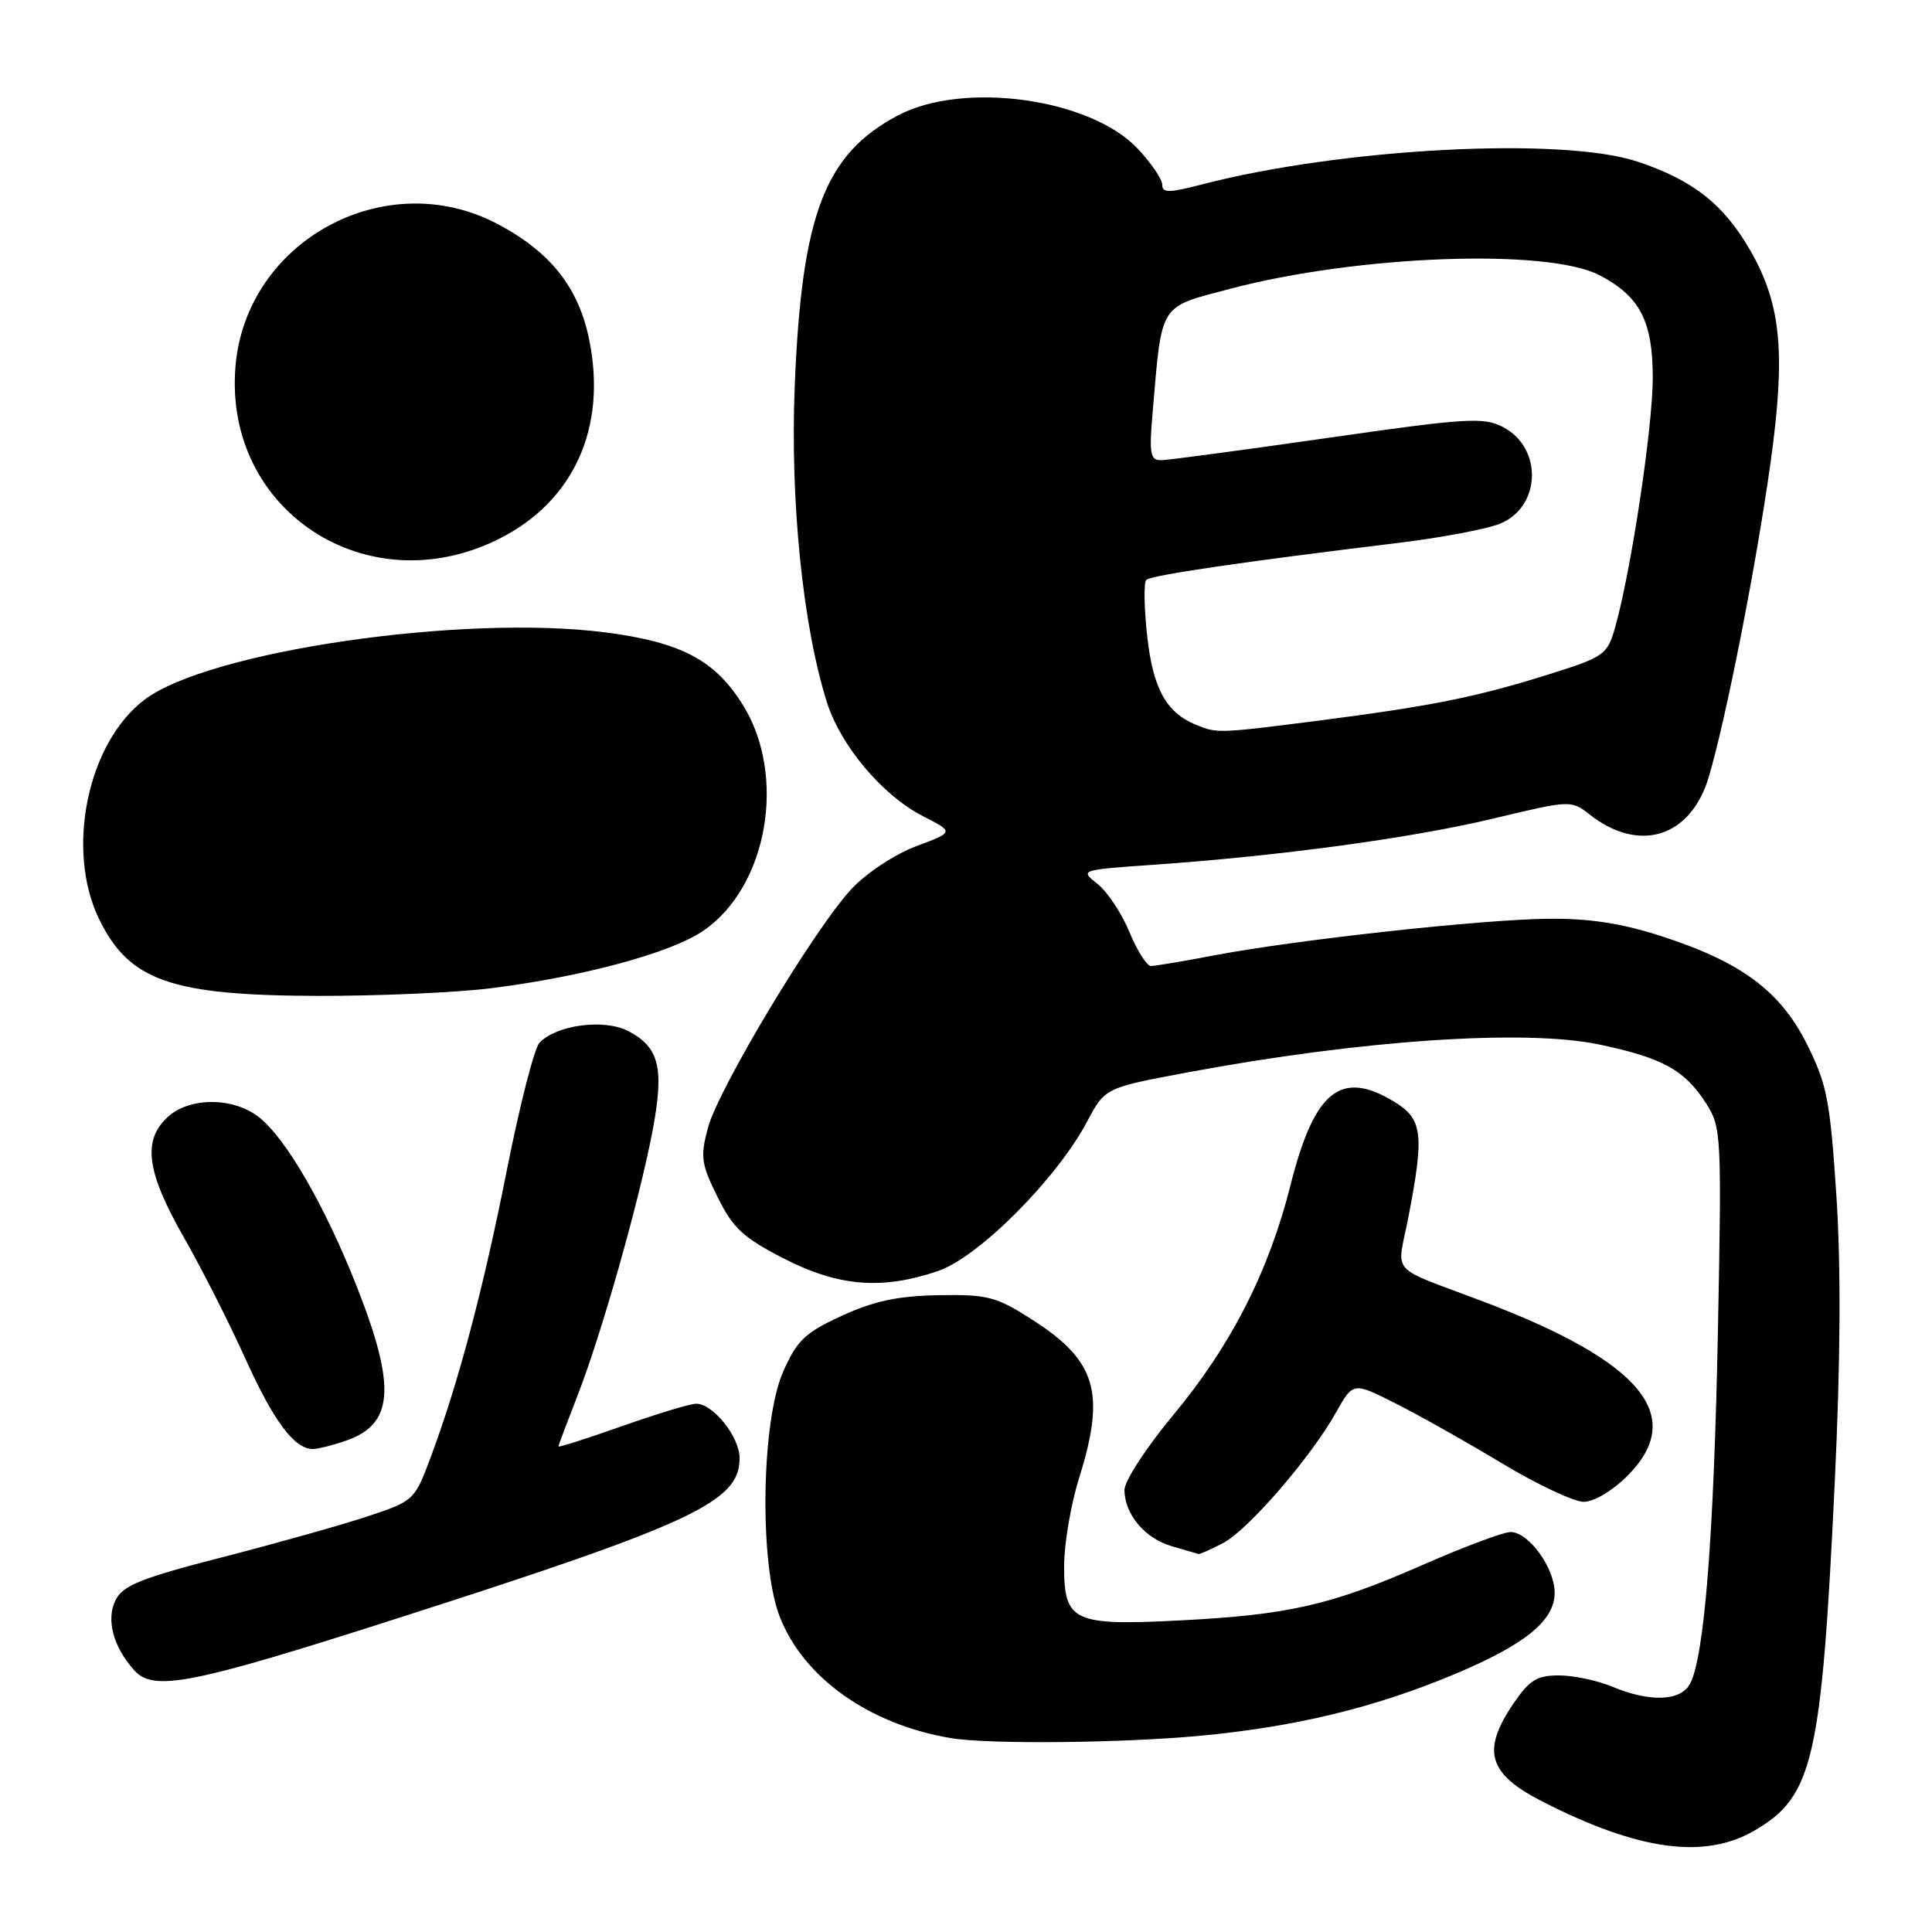 <?xml version="1.0" encoding="UTF-8" standalone="no"?>
<!DOCTYPE svg PUBLIC "-//W3C//DTD SVG 1.1//EN" "http://www.w3.org/Graphics/SVG/1.1/DTD/svg11.dtd" >
<svg xmlns="http://www.w3.org/2000/svg" xmlns:xlink="http://www.w3.org/1999/xlink" version="1.1" viewBox="0 0 256 256">
 <g >
 <path fill="currentColor"
d=" M 232.53 242.53 C 240.25 238.01 241.36 233.19 243.11 196.50 C 243.88 180.43 243.95 167.84 243.33 158.40 C 242.50 145.82 242.08 143.67 239.45 138.40 C 235.90 131.29 230.69 127.44 220.00 124.00 C 214.80 122.33 210.53 121.68 205.10 121.74 C 196.25 121.84 171.84 124.52 161.00 126.57 C 156.88 127.36 153.05 128.00 152.50 128.00 C 151.95 127.99 150.67 125.97 149.65 123.49 C 148.63 121.01 146.73 118.15 145.43 117.13 C 143.08 115.27 143.09 115.27 152.79 114.59 C 169.51 113.43 187.10 111.04 197.84 108.47 C 208.10 106.01 208.20 106.01 210.64 107.93 C 217.22 113.11 224.05 110.95 226.43 102.92 C 228.71 95.24 232.70 74.95 234.59 61.42 C 236.63 46.81 236.03 40.38 231.97 33.27 C 228.44 27.10 224.37 23.88 217.00 21.42 C 206.99 18.09 177.79 19.62 159.25 24.44 C 154.89 25.58 154.00 25.58 154.00 24.48 C 154.00 23.74 152.53 21.58 150.73 19.68 C 144.46 13.03 127.65 10.71 118.99 15.29 C 109.28 20.42 106.23 28.39 105.31 51.08 C 104.68 66.34 106.39 83.09 109.59 93.11 C 111.44 98.89 116.97 105.43 122.32 108.16 C 126.42 110.25 126.42 110.25 121.42 112.12 C 118.63 113.16 114.86 115.64 112.88 117.74 C 108.03 122.88 95.21 144.20 93.80 149.45 C 92.78 153.29 92.91 154.23 95.08 158.61 C 97.13 162.75 98.48 164.00 103.84 166.75 C 111.11 170.48 116.87 170.95 124.31 168.41 C 129.67 166.58 140.02 156.21 144.04 148.63 C 146.42 144.14 146.42 144.14 157.46 142.08 C 180.34 137.81 202.09 136.34 211.89 138.40 C 220.34 140.17 223.26 141.79 226.13 146.30 C 228.08 149.37 228.14 150.59 227.63 176.50 C 227.10 203.57 225.83 219.58 223.94 223.11 C 222.70 225.42 218.63 225.58 213.65 223.50 C 211.68 222.68 208.49 222.00 206.57 222.00 C 203.65 222.00 202.65 222.62 200.54 225.73 C 196.28 232.00 197.17 235.03 204.37 238.71 C 217.13 245.23 225.90 246.42 232.53 242.53 Z  M 159.12 229.99 C 171.67 228.80 181.99 226.31 192.49 221.94 C 202.04 217.96 206.00 214.77 206.00 211.05 C 206.00 207.74 202.55 203.00 200.15 203.00 C 199.21 203.00 193.96 204.97 188.47 207.38 C 176.35 212.69 170.78 213.97 156.44 214.71 C 142.21 215.44 141.00 214.88 141.00 207.55 C 141.00 204.60 141.89 199.33 142.99 195.84 C 146.53 184.53 145.28 180.31 136.80 174.88 C 131.99 171.80 130.89 171.51 124.39 171.62 C 119.01 171.71 115.85 172.38 111.58 174.33 C 106.69 176.58 105.63 177.57 103.79 181.71 C 100.87 188.28 100.59 207.14 103.30 214.17 C 106.44 222.30 115.15 228.49 126.00 230.31 C 130.99 231.15 148.75 230.97 159.12 229.99 Z  M 52.06 214.63 C 91.89 201.87 98.00 199.02 98.00 193.21 C 98.00 190.39 94.49 186.00 92.25 186.00 C 91.47 186.00 87.05 187.34 82.42 188.97 C 77.79 190.61 74.00 191.82 74.00 191.66 C 74.00 191.51 75.12 188.53 76.48 185.04 C 79.65 176.96 84.66 159.30 86.45 149.92 C 88.05 141.53 87.38 138.76 83.22 136.61 C 80.03 134.96 73.70 135.81 71.48 138.18 C 70.80 138.90 68.86 146.47 67.17 155.00 C 64.01 170.94 60.73 183.31 57.02 193.22 C 54.94 198.79 54.81 198.90 48.70 200.93 C 45.29 202.06 36.65 204.49 29.50 206.33 C 18.72 209.10 16.30 210.07 15.33 211.99 C 14.02 214.58 14.99 218.23 17.82 221.36 C 20.35 224.16 25.44 223.16 52.06 214.63 Z  M 162.02 204.49 C 165.34 202.78 173.66 193.16 177.04 187.14 C 179.30 183.12 179.30 183.12 184.92 185.96 C 188.02 187.52 194.36 191.09 199.02 193.90 C 203.69 196.70 208.56 199.00 209.85 199.00 C 211.19 199.00 213.66 197.54 215.60 195.60 C 223.54 187.66 217.60 180.45 196.54 172.46 C 183.79 167.63 185.10 169.10 186.61 161.33 C 188.75 150.26 188.51 148.28 184.75 145.99 C 177.68 141.68 174.16 144.51 171.01 157.00 C 168.12 168.50 163.12 178.30 155.42 187.55 C 151.89 191.80 149.00 196.24 149.00 197.42 C 149.00 200.64 151.71 203.86 155.29 204.89 C 157.06 205.40 158.63 205.86 158.80 205.91 C 158.96 205.96 160.42 205.32 162.02 204.49 Z  M 45.87 190.89 C 52.14 188.71 52.51 183.84 47.38 170.74 C 43.14 159.92 37.94 150.89 34.31 148.03 C 30.90 145.35 25.07 145.35 22.19 148.04 C 18.86 151.14 19.42 155.29 24.33 163.90 C 26.72 168.08 30.39 175.32 32.50 180.00 C 36.27 188.34 39.00 192.00 41.46 192.00 C 42.14 192.00 44.13 191.50 45.87 190.89 Z  M 65.03 130.95 C 77.21 129.43 88.92 126.27 93.21 123.32 C 101.72 117.49 104.28 102.82 98.44 93.42 C 94.75 87.47 90.27 85.10 80.25 83.80 C 61.34 81.36 27.65 86.27 19.14 92.72 C 11.60 98.44 8.67 112.55 13.11 121.74 C 17.09 129.95 22.61 131.90 42.03 131.96 C 50.02 131.98 60.37 131.53 65.03 130.95 Z  M 66.09 71.42 C 75.99 66.48 80.43 56.74 78.09 45.10 C 76.69 38.10 72.95 33.38 65.89 29.66 C 51.05 21.85 32.58 31.92 31.20 48.57 C 29.62 67.66 48.66 80.13 66.09 71.42 Z  M 158.50 96.05 C 154.53 94.43 152.77 91.24 152.01 84.28 C 151.60 80.55 151.54 77.21 151.88 76.85 C 152.48 76.23 164.27 74.49 185.50 71.91 C 191.00 71.24 196.95 70.11 198.71 69.41 C 204.21 67.22 204.47 59.33 199.13 56.57 C 196.57 55.25 194.31 55.39 175.90 58.03 C 164.68 59.64 154.76 60.97 153.84 60.98 C 152.42 61.00 152.26 60.12 152.72 54.75 C 153.99 39.96 153.47 40.79 163.03 38.26 C 179.86 33.82 205.00 32.88 211.90 36.45 C 217.28 39.23 219.00 42.52 219.00 50.04 C 219.00 56.65 216.10 75.81 213.99 83.22 C 212.97 86.76 212.56 87.05 205.21 89.36 C 195.62 92.37 189.69 93.56 174.70 95.49 C 161.46 97.18 161.28 97.19 158.50 96.05 Z "/>
</g>
</svg>